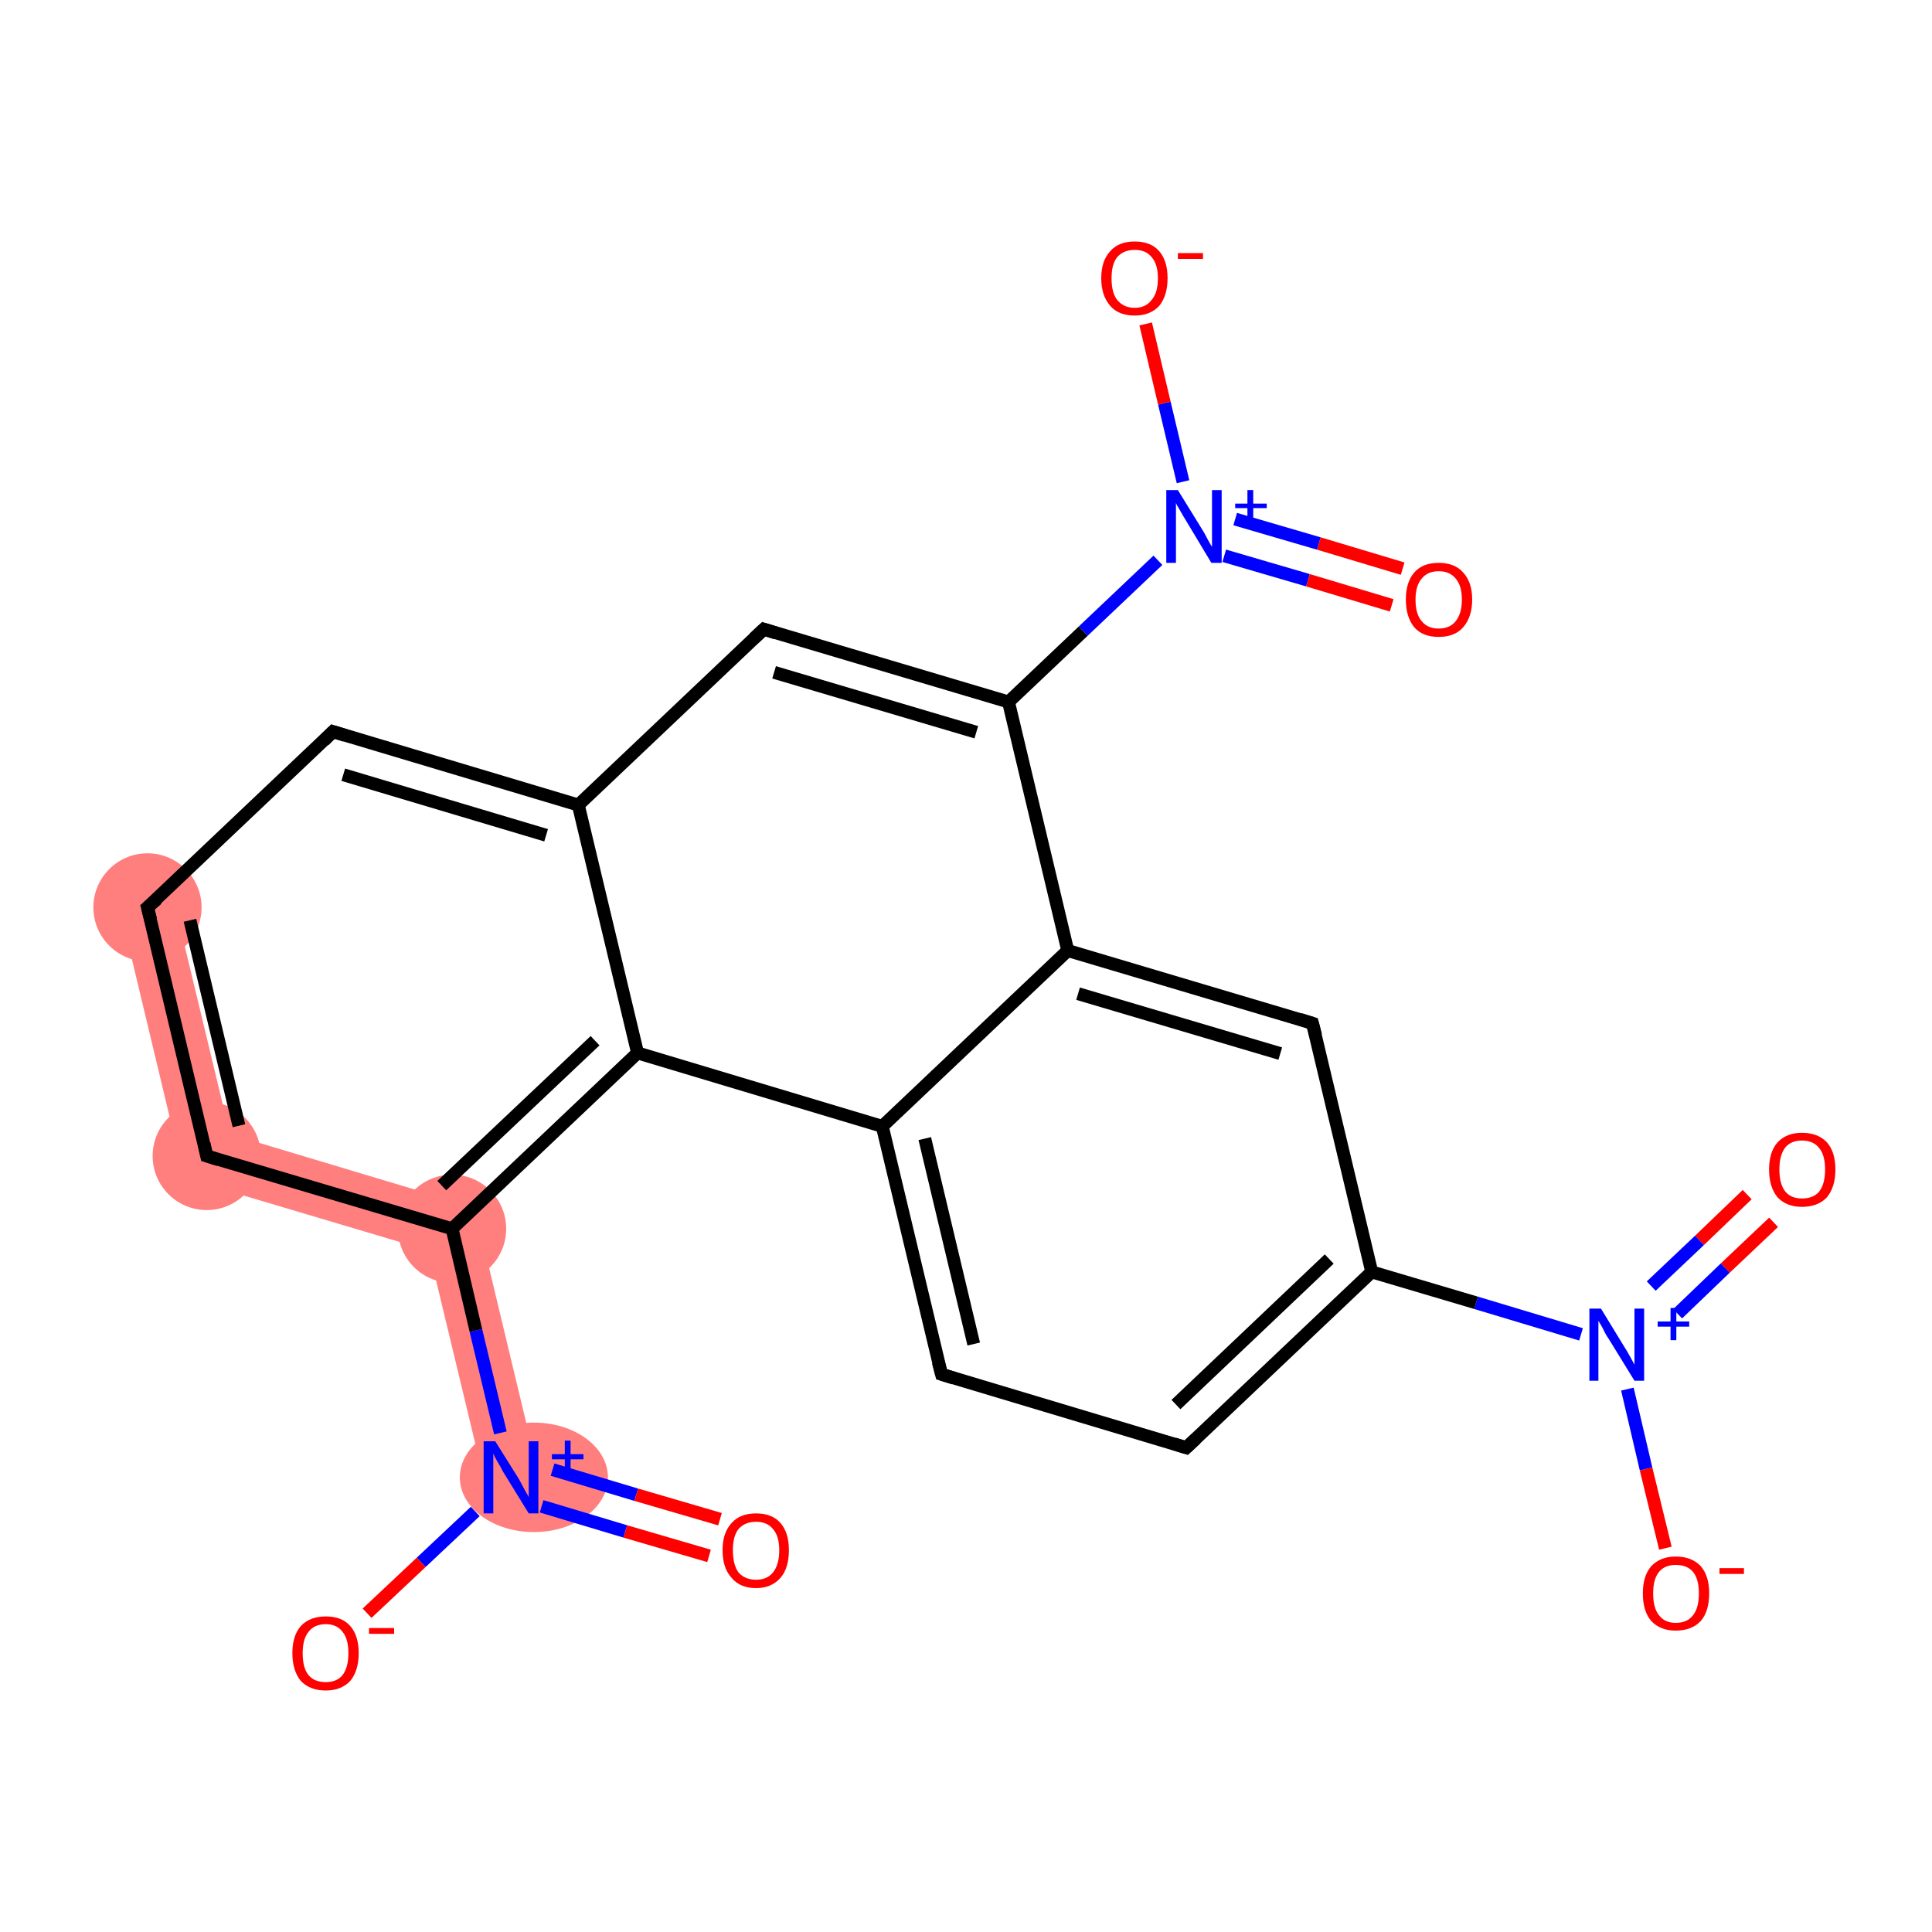 <?xml version='1.0' encoding='iso-8859-1'?>
<svg version='1.1' baseProfile='full'
              xmlns='http://www.w3.org/2000/svg'
                      xmlns:rdkit='http://www.rdkit.org/xml'
                      xmlns:xlink='http://www.w3.org/1999/xlink'
                  xml:space='preserve'
width='300px' height='300px' viewBox='0 0 300 300'>
<!-- END OF HEADER -->
<rect style='opacity:1.0;fill:#FFFFFF;stroke:none' width='300.0' height='300.0' x='0.0' y='0.0'> </rect>
<path class='bond-16 atom-16 atom-17' d='M 27.0,139.9 L 35.7,176.1 L 28.6,182.9 L 18.8,141.9 Z' style='fill:#FF7F7F;fill-rule:evenodd;fill-opacity:1;stroke:#FF7F7F;stroke-width:0.0px;stroke-linecap:butt;stroke-linejoin:miter;stroke-opacity:1;' />
<path class='bond-17 atom-17 atom-18' d='M 35.7,176.1 L 73.7,187.5 L 66.6,194.2 L 28.6,182.9 Z' style='fill:#FF7F7F;fill-rule:evenodd;fill-opacity:1;stroke:#FF7F7F;stroke-width:0.0px;stroke-linecap:butt;stroke-linejoin:miter;stroke-opacity:1;' />
<path class='bond-18 atom-18 atom-19' d='M 73.7,187.5 L 83.5,228.4 L 75.3,230.4 L 66.6,194.2 Z' style='fill:#FF7F7F;fill-rule:evenodd;fill-opacity:1;stroke:#FF7F7F;stroke-width:0.0px;stroke-linecap:butt;stroke-linejoin:miter;stroke-opacity:1;' />
<ellipse cx='22.9' cy='140.9' rx='7.9' ry='7.9' class='atom-16'  style='fill:#FF7F7F;fill-rule:evenodd;stroke:#FF7F7F;stroke-width:1.0px;stroke-linecap:butt;stroke-linejoin:miter;stroke-opacity:1' />
<ellipse cx='32.1' cy='179.5' rx='7.9' ry='7.9' class='atom-17'  style='fill:#FF7F7F;fill-rule:evenodd;stroke:#FF7F7F;stroke-width:1.0px;stroke-linecap:butt;stroke-linejoin:miter;stroke-opacity:1' />
<ellipse cx='70.2' cy='190.8' rx='7.9' ry='7.9' class='atom-18'  style='fill:#FF7F7F;fill-rule:evenodd;stroke:#FF7F7F;stroke-width:1.0px;stroke-linecap:butt;stroke-linejoin:miter;stroke-opacity:1' />
<ellipse cx='82.9' cy='229.4' rx='11.0' ry='8.0' class='atom-19'  style='fill:#FF7F7F;fill-rule:evenodd;stroke:#FF7F7F;stroke-width:1.0px;stroke-linecap:butt;stroke-linejoin:miter;stroke-opacity:1' />
<path class='bond-0 atom-0 atom-1' d='M 275.4,189.8 L 267.9,196.9' style='fill:none;fill-rule:evenodd;stroke:#FF0000;stroke-width:2.0px;stroke-linecap:butt;stroke-linejoin:miter;stroke-opacity:1' />
<path class='bond-0 atom-0 atom-1' d='M 267.9,196.9 L 260.5,204.0' style='fill:none;fill-rule:evenodd;stroke:#0000FF;stroke-width:2.0px;stroke-linecap:butt;stroke-linejoin:miter;stroke-opacity:1' />
<path class='bond-0 atom-0 atom-1' d='M 271.3,185.5 L 263.9,192.6' style='fill:none;fill-rule:evenodd;stroke:#FF0000;stroke-width:2.0px;stroke-linecap:butt;stroke-linejoin:miter;stroke-opacity:1' />
<path class='bond-0 atom-0 atom-1' d='M 263.9,192.6 L 256.4,199.7' style='fill:none;fill-rule:evenodd;stroke:#0000FF;stroke-width:2.0px;stroke-linecap:butt;stroke-linejoin:miter;stroke-opacity:1' />
<path class='bond-1 atom-1 atom-2' d='M 252.7,215.7 L 255.6,228.1' style='fill:none;fill-rule:evenodd;stroke:#0000FF;stroke-width:2.0px;stroke-linecap:butt;stroke-linejoin:miter;stroke-opacity:1' />
<path class='bond-1 atom-1 atom-2' d='M 255.6,228.1 L 258.6,240.4' style='fill:none;fill-rule:evenodd;stroke:#FF0000;stroke-width:2.0px;stroke-linecap:butt;stroke-linejoin:miter;stroke-opacity:1' />
<path class='bond-2 atom-1 atom-3' d='M 245.5,207.2 L 229.2,202.3' style='fill:none;fill-rule:evenodd;stroke:#0000FF;stroke-width:2.0px;stroke-linecap:butt;stroke-linejoin:miter;stroke-opacity:1' />
<path class='bond-2 atom-1 atom-3' d='M 229.2,202.3 L 213.0,197.5' style='fill:none;fill-rule:evenodd;stroke:#000000;stroke-width:2.0px;stroke-linecap:butt;stroke-linejoin:miter;stroke-opacity:1' />
<path class='bond-3 atom-3 atom-4' d='M 213.0,197.5 L 184.2,224.8' style='fill:none;fill-rule:evenodd;stroke:#000000;stroke-width:2.0px;stroke-linecap:butt;stroke-linejoin:miter;stroke-opacity:1' />
<path class='bond-3 atom-3 atom-4' d='M 206.4,195.5 L 182.6,218.1' style='fill:none;fill-rule:evenodd;stroke:#000000;stroke-width:2.0px;stroke-linecap:butt;stroke-linejoin:miter;stroke-opacity:1' />
<path class='bond-4 atom-4 atom-5' d='M 184.2,224.8 L 146.2,213.4' style='fill:none;fill-rule:evenodd;stroke:#000000;stroke-width:2.0px;stroke-linecap:butt;stroke-linejoin:miter;stroke-opacity:1' />
<path class='bond-5 atom-5 atom-6' d='M 146.2,213.4 L 137.0,174.9' style='fill:none;fill-rule:evenodd;stroke:#000000;stroke-width:2.0px;stroke-linecap:butt;stroke-linejoin:miter;stroke-opacity:1' />
<path class='bond-5 atom-5 atom-6' d='M 151.2,208.7 L 143.6,176.8' style='fill:none;fill-rule:evenodd;stroke:#000000;stroke-width:2.0px;stroke-linecap:butt;stroke-linejoin:miter;stroke-opacity:1' />
<path class='bond-6 atom-6 atom-7' d='M 137.0,174.9 L 165.8,147.6' style='fill:none;fill-rule:evenodd;stroke:#000000;stroke-width:2.0px;stroke-linecap:butt;stroke-linejoin:miter;stroke-opacity:1' />
<path class='bond-7 atom-7 atom-8' d='M 165.8,147.6 L 203.8,158.9' style='fill:none;fill-rule:evenodd;stroke:#000000;stroke-width:2.0px;stroke-linecap:butt;stroke-linejoin:miter;stroke-opacity:1' />
<path class='bond-7 atom-7 atom-8' d='M 167.4,154.3 L 198.8,163.6' style='fill:none;fill-rule:evenodd;stroke:#000000;stroke-width:2.0px;stroke-linecap:butt;stroke-linejoin:miter;stroke-opacity:1' />
<path class='bond-8 atom-7 atom-9' d='M 165.8,147.6 L 156.6,109.0' style='fill:none;fill-rule:evenodd;stroke:#000000;stroke-width:2.0px;stroke-linecap:butt;stroke-linejoin:miter;stroke-opacity:1' />
<path class='bond-9 atom-9 atom-10' d='M 156.6,109.0 L 168.2,98.0' style='fill:none;fill-rule:evenodd;stroke:#000000;stroke-width:2.0px;stroke-linecap:butt;stroke-linejoin:miter;stroke-opacity:1' />
<path class='bond-9 atom-9 atom-10' d='M 168.2,98.0 L 179.8,87.0' style='fill:none;fill-rule:evenodd;stroke:#0000FF;stroke-width:2.0px;stroke-linecap:butt;stroke-linejoin:miter;stroke-opacity:1' />
<path class='bond-10 atom-10 atom-11' d='M 190.1,86.3 L 203.1,90.1' style='fill:none;fill-rule:evenodd;stroke:#0000FF;stroke-width:2.0px;stroke-linecap:butt;stroke-linejoin:miter;stroke-opacity:1' />
<path class='bond-10 atom-10 atom-11' d='M 203.1,90.1 L 216.1,94.0' style='fill:none;fill-rule:evenodd;stroke:#FF0000;stroke-width:2.0px;stroke-linecap:butt;stroke-linejoin:miter;stroke-opacity:1' />
<path class='bond-10 atom-10 atom-11' d='M 191.8,80.6 L 204.8,84.4' style='fill:none;fill-rule:evenodd;stroke:#0000FF;stroke-width:2.0px;stroke-linecap:butt;stroke-linejoin:miter;stroke-opacity:1' />
<path class='bond-10 atom-10 atom-11' d='M 204.8,84.4 L 217.8,88.3' style='fill:none;fill-rule:evenodd;stroke:#FF0000;stroke-width:2.0px;stroke-linecap:butt;stroke-linejoin:miter;stroke-opacity:1' />
<path class='bond-11 atom-10 atom-12' d='M 183.7,74.8 L 180.8,62.6' style='fill:none;fill-rule:evenodd;stroke:#0000FF;stroke-width:2.0px;stroke-linecap:butt;stroke-linejoin:miter;stroke-opacity:1' />
<path class='bond-11 atom-10 atom-12' d='M 180.8,62.6 L 177.9,50.3' style='fill:none;fill-rule:evenodd;stroke:#FF0000;stroke-width:2.0px;stroke-linecap:butt;stroke-linejoin:miter;stroke-opacity:1' />
<path class='bond-12 atom-9 atom-13' d='M 156.6,109.0 L 118.6,97.7' style='fill:none;fill-rule:evenodd;stroke:#000000;stroke-width:2.0px;stroke-linecap:butt;stroke-linejoin:miter;stroke-opacity:1' />
<path class='bond-12 atom-9 atom-13' d='M 151.6,113.7 L 120.2,104.4' style='fill:none;fill-rule:evenodd;stroke:#000000;stroke-width:2.0px;stroke-linecap:butt;stroke-linejoin:miter;stroke-opacity:1' />
<path class='bond-13 atom-13 atom-14' d='M 118.6,97.7 L 89.8,125.0' style='fill:none;fill-rule:evenodd;stroke:#000000;stroke-width:2.0px;stroke-linecap:butt;stroke-linejoin:miter;stroke-opacity:1' />
<path class='bond-14 atom-14 atom-15' d='M 89.8,125.0 L 51.7,113.6' style='fill:none;fill-rule:evenodd;stroke:#000000;stroke-width:2.0px;stroke-linecap:butt;stroke-linejoin:miter;stroke-opacity:1' />
<path class='bond-14 atom-14 atom-15' d='M 84.8,129.7 L 53.3,120.3' style='fill:none;fill-rule:evenodd;stroke:#000000;stroke-width:2.0px;stroke-linecap:butt;stroke-linejoin:miter;stroke-opacity:1' />
<path class='bond-15 atom-15 atom-16' d='M 51.7,113.6 L 22.9,140.9' style='fill:none;fill-rule:evenodd;stroke:#000000;stroke-width:2.0px;stroke-linecap:butt;stroke-linejoin:miter;stroke-opacity:1' />
<path class='bond-16 atom-16 atom-17' d='M 22.9,140.9 L 32.1,179.5' style='fill:none;fill-rule:evenodd;stroke:#000000;stroke-width:2.0px;stroke-linecap:butt;stroke-linejoin:miter;stroke-opacity:1' />
<path class='bond-16 atom-16 atom-17' d='M 29.5,142.9 L 37.1,174.8' style='fill:none;fill-rule:evenodd;stroke:#000000;stroke-width:2.0px;stroke-linecap:butt;stroke-linejoin:miter;stroke-opacity:1' />
<path class='bond-17 atom-17 atom-18' d='M 32.1,179.5 L 70.2,190.8' style='fill:none;fill-rule:evenodd;stroke:#000000;stroke-width:2.0px;stroke-linecap:butt;stroke-linejoin:miter;stroke-opacity:1' />
<path class='bond-18 atom-18 atom-19' d='M 70.2,190.8 L 73.9,206.6' style='fill:none;fill-rule:evenodd;stroke:#000000;stroke-width:2.0px;stroke-linecap:butt;stroke-linejoin:miter;stroke-opacity:1' />
<path class='bond-18 atom-18 atom-19' d='M 73.9,206.6 L 77.7,222.5' style='fill:none;fill-rule:evenodd;stroke:#0000FF;stroke-width:2.0px;stroke-linecap:butt;stroke-linejoin:miter;stroke-opacity:1' />
<path class='bond-19 atom-19 atom-20' d='M 84.1,233.9 L 97.1,237.8' style='fill:none;fill-rule:evenodd;stroke:#0000FF;stroke-width:2.0px;stroke-linecap:butt;stroke-linejoin:miter;stroke-opacity:1' />
<path class='bond-19 atom-19 atom-20' d='M 97.1,237.8 L 110.1,241.6' style='fill:none;fill-rule:evenodd;stroke:#FF0000;stroke-width:2.0px;stroke-linecap:butt;stroke-linejoin:miter;stroke-opacity:1' />
<path class='bond-19 atom-19 atom-20' d='M 85.8,228.2 L 98.8,232.1' style='fill:none;fill-rule:evenodd;stroke:#0000FF;stroke-width:2.0px;stroke-linecap:butt;stroke-linejoin:miter;stroke-opacity:1' />
<path class='bond-19 atom-19 atom-20' d='M 98.8,232.1 L 111.8,235.9' style='fill:none;fill-rule:evenodd;stroke:#FF0000;stroke-width:2.0px;stroke-linecap:butt;stroke-linejoin:miter;stroke-opacity:1' />
<path class='bond-20 atom-19 atom-21' d='M 73.8,234.7 L 65.4,242.6' style='fill:none;fill-rule:evenodd;stroke:#0000FF;stroke-width:2.0px;stroke-linecap:butt;stroke-linejoin:miter;stroke-opacity:1' />
<path class='bond-20 atom-19 atom-21' d='M 65.4,242.6 L 57.0,250.5' style='fill:none;fill-rule:evenodd;stroke:#FF0000;stroke-width:2.0px;stroke-linecap:butt;stroke-linejoin:miter;stroke-opacity:1' />
<path class='bond-21 atom-18 atom-22' d='M 70.2,190.8 L 99.0,163.5' style='fill:none;fill-rule:evenodd;stroke:#000000;stroke-width:2.0px;stroke-linecap:butt;stroke-linejoin:miter;stroke-opacity:1' />
<path class='bond-21 atom-18 atom-22' d='M 68.6,184.1 L 92.4,161.6' style='fill:none;fill-rule:evenodd;stroke:#000000;stroke-width:2.0px;stroke-linecap:butt;stroke-linejoin:miter;stroke-opacity:1' />
<path class='bond-22 atom-8 atom-3' d='M 203.8,158.9 L 213.0,197.5' style='fill:none;fill-rule:evenodd;stroke:#000000;stroke-width:2.0px;stroke-linecap:butt;stroke-linejoin:miter;stroke-opacity:1' />
<path class='bond-23 atom-22 atom-14' d='M 99.0,163.5 L 89.8,125.0' style='fill:none;fill-rule:evenodd;stroke:#000000;stroke-width:2.0px;stroke-linecap:butt;stroke-linejoin:miter;stroke-opacity:1' />
<path class='bond-24 atom-22 atom-6' d='M 99.0,163.5 L 137.0,174.9' style='fill:none;fill-rule:evenodd;stroke:#000000;stroke-width:2.0px;stroke-linecap:butt;stroke-linejoin:miter;stroke-opacity:1' />
<path d='M 185.7,223.4 L 184.2,224.8 L 182.3,224.2' style='fill:none;stroke:#000000;stroke-width:2.0px;stroke-linecap:butt;stroke-linejoin:miter;stroke-opacity:1;' />
<path d='M 148.1,214.0 L 146.2,213.4 L 145.7,211.5' style='fill:none;stroke:#000000;stroke-width:2.0px;stroke-linecap:butt;stroke-linejoin:miter;stroke-opacity:1;' />
<path d='M 201.9,158.3 L 203.8,158.9 L 204.3,160.8' style='fill:none;stroke:#000000;stroke-width:2.0px;stroke-linecap:butt;stroke-linejoin:miter;stroke-opacity:1;' />
<path d='M 120.5,98.3 L 118.6,97.7 L 117.1,99.1' style='fill:none;stroke:#000000;stroke-width:2.0px;stroke-linecap:butt;stroke-linejoin:miter;stroke-opacity:1;' />
<path d='M 53.6,114.2 L 51.7,113.6 L 50.3,115.0' style='fill:none;stroke:#000000;stroke-width:2.0px;stroke-linecap:butt;stroke-linejoin:miter;stroke-opacity:1;' />
<path d='M 24.4,139.6 L 22.9,140.9 L 23.4,142.8' style='fill:none;stroke:#000000;stroke-width:2.0px;stroke-linecap:butt;stroke-linejoin:miter;stroke-opacity:1;' />
<path d='M 31.7,177.6 L 32.1,179.5 L 34.0,180.1' style='fill:none;stroke:#000000;stroke-width:2.0px;stroke-linecap:butt;stroke-linejoin:miter;stroke-opacity:1;' />
<path class='atom-0' d='M 274.7 181.6
Q 274.7 178.9, 276.0 177.4
Q 277.4 175.9, 279.8 175.9
Q 282.3 175.9, 283.7 177.4
Q 285.0 178.9, 285.0 181.6
Q 285.0 184.3, 283.7 185.9
Q 282.3 187.4, 279.8 187.4
Q 277.4 187.4, 276.0 185.9
Q 274.7 184.3, 274.7 181.6
M 279.8 186.1
Q 281.6 186.1, 282.5 185.0
Q 283.4 183.8, 283.4 181.6
Q 283.4 179.4, 282.5 178.3
Q 281.6 177.1, 279.8 177.1
Q 278.1 177.1, 277.2 178.2
Q 276.3 179.4, 276.3 181.6
Q 276.3 183.8, 277.2 185.0
Q 278.1 186.1, 279.8 186.1
' fill='#FF0000'/>
<path class='atom-1' d='M 248.6 203.2
L 252.2 209.1
Q 252.6 209.7, 253.2 210.8
Q 253.8 211.9, 253.8 211.9
L 253.8 203.2
L 255.3 203.2
L 255.3 214.4
L 253.8 214.4
L 249.8 207.9
Q 249.3 207.2, 248.9 206.3
Q 248.4 205.4, 248.2 205.1
L 248.2 214.4
L 246.8 214.4
L 246.8 203.2
L 248.6 203.2
' fill='#0000FF'/>
<path class='atom-1' d='M 257.4 205.2
L 259.4 205.2
L 259.4 203.1
L 260.3 203.1
L 260.3 205.2
L 262.3 205.2
L 262.3 206.0
L 260.3 206.0
L 260.3 208.1
L 259.4 208.1
L 259.4 206.0
L 257.4 206.0
L 257.4 205.2
' fill='#0000FF'/>
<path class='atom-2' d='M 255.1 247.4
Q 255.1 244.7, 256.4 243.2
Q 257.8 241.7, 260.2 241.7
Q 262.7 241.7, 264.1 243.2
Q 265.4 244.7, 265.4 247.4
Q 265.4 250.2, 264.1 251.7
Q 262.7 253.2, 260.2 253.2
Q 257.8 253.2, 256.4 251.7
Q 255.1 250.2, 255.1 247.4
M 260.2 252.0
Q 262.0 252.0, 262.9 250.8
Q 263.8 249.7, 263.8 247.4
Q 263.8 245.2, 262.9 244.1
Q 262.0 243.0, 260.2 243.0
Q 258.5 243.0, 257.6 244.1
Q 256.7 245.2, 256.7 247.4
Q 256.7 249.7, 257.6 250.8
Q 258.5 252.0, 260.2 252.0
' fill='#FF0000'/>
<path class='atom-2' d='M 267.0 243.5
L 270.8 243.5
L 270.8 244.4
L 267.0 244.4
L 267.0 243.5
' fill='#FF0000'/>
<path class='atom-10' d='M 182.9 76.1
L 186.6 82.1
Q 187.0 82.7, 187.5 83.7
Q 188.1 84.8, 188.2 84.9
L 188.2 76.1
L 189.7 76.1
L 189.7 87.4
L 188.1 87.4
L 184.2 80.9
Q 183.7 80.1, 183.2 79.2
Q 182.7 78.4, 182.6 78.1
L 182.6 87.4
L 181.1 87.4
L 181.1 76.1
L 182.9 76.1
' fill='#0000FF'/>
<path class='atom-10' d='M 191.8 78.2
L 193.7 78.2
L 193.7 76.1
L 194.6 76.1
L 194.6 78.2
L 196.7 78.2
L 196.7 78.9
L 194.6 78.9
L 194.6 81.0
L 193.7 81.0
L 193.7 78.9
L 191.8 78.9
L 191.8 78.2
' fill='#0000FF'/>
<path class='atom-11' d='M 218.3 93.1
Q 218.3 90.4, 219.6 88.9
Q 220.9 87.4, 223.4 87.4
Q 225.9 87.4, 227.2 88.9
Q 228.6 90.4, 228.6 93.1
Q 228.6 95.8, 227.2 97.4
Q 225.9 98.9, 223.4 98.9
Q 220.9 98.9, 219.6 97.4
Q 218.3 95.8, 218.3 93.1
M 223.4 97.6
Q 225.1 97.6, 226.0 96.5
Q 227.0 95.3, 227.0 93.1
Q 227.0 90.9, 226.0 89.8
Q 225.1 88.7, 223.4 88.7
Q 221.7 88.7, 220.8 89.8
Q 219.8 90.9, 219.8 93.1
Q 219.8 95.4, 220.8 96.5
Q 221.7 97.6, 223.4 97.6
' fill='#FF0000'/>
<path class='atom-12' d='M 171.0 43.2
Q 171.0 40.5, 172.4 39.0
Q 173.7 37.5, 176.2 37.5
Q 178.7 37.5, 180.0 39.0
Q 181.3 40.5, 181.3 43.2
Q 181.3 45.9, 180.0 47.5
Q 178.6 49.0, 176.2 49.0
Q 173.7 49.0, 172.4 47.5
Q 171.0 45.9, 171.0 43.2
M 176.2 47.8
Q 177.9 47.8, 178.8 46.6
Q 179.8 45.5, 179.8 43.2
Q 179.8 41.0, 178.8 39.9
Q 177.9 38.8, 176.2 38.8
Q 174.5 38.8, 173.5 39.9
Q 172.6 41.0, 172.6 43.2
Q 172.6 45.5, 173.5 46.6
Q 174.5 47.8, 176.2 47.8
' fill='#FF0000'/>
<path class='atom-12' d='M 182.9 39.3
L 186.8 39.3
L 186.8 40.2
L 182.9 40.2
L 182.9 39.3
' fill='#FF0000'/>
<path class='atom-19' d='M 76.9 223.8
L 80.6 229.7
Q 80.9 230.3, 81.5 231.4
Q 82.1 232.4, 82.1 232.5
L 82.1 223.8
L 83.6 223.8
L 83.6 235.0
L 82.1 235.0
L 78.1 228.5
Q 77.7 227.7, 77.2 226.9
Q 76.7 226.0, 76.6 225.7
L 76.6 235.0
L 75.1 235.0
L 75.1 223.8
L 76.9 223.8
' fill='#0000FF'/>
<path class='atom-19' d='M 85.7 225.8
L 87.7 225.8
L 87.7 223.7
L 88.6 223.7
L 88.6 225.8
L 90.6 225.8
L 90.6 226.6
L 88.6 226.6
L 88.6 228.6
L 87.7 228.6
L 87.7 226.6
L 85.7 226.6
L 85.7 225.8
' fill='#0000FF'/>
<path class='atom-20' d='M 112.2 240.7
Q 112.2 238.0, 113.6 236.5
Q 114.9 235.0, 117.4 235.0
Q 119.9 235.0, 121.2 236.5
Q 122.5 238.0, 122.5 240.7
Q 122.5 243.5, 121.2 245.0
Q 119.8 246.6, 117.4 246.6
Q 114.9 246.6, 113.6 245.0
Q 112.2 243.5, 112.2 240.7
M 117.4 245.3
Q 119.1 245.3, 120.0 244.2
Q 121.0 243.0, 121.0 240.7
Q 121.0 238.5, 120.0 237.4
Q 119.1 236.3, 117.4 236.3
Q 115.7 236.3, 114.7 237.4
Q 113.8 238.5, 113.8 240.7
Q 113.8 243.0, 114.7 244.2
Q 115.7 245.3, 117.4 245.3
' fill='#FF0000'/>
<path class='atom-21' d='M 45.4 256.7
Q 45.4 254.0, 46.7 252.5
Q 48.1 251.0, 50.6 251.0
Q 53.1 251.0, 54.4 252.5
Q 55.7 254.0, 55.7 256.7
Q 55.7 259.4, 54.4 261.0
Q 53.0 262.5, 50.6 262.5
Q 48.1 262.5, 46.7 261.0
Q 45.4 259.4, 45.4 256.7
M 50.6 261.2
Q 52.3 261.2, 53.2 260.1
Q 54.1 258.9, 54.1 256.7
Q 54.1 254.5, 53.2 253.4
Q 52.3 252.2, 50.6 252.2
Q 48.8 252.2, 47.9 253.4
Q 47.0 254.5, 47.0 256.7
Q 47.0 259.0, 47.9 260.1
Q 48.8 261.2, 50.6 261.2
' fill='#FF0000'/>
<path class='atom-21' d='M 57.3 252.8
L 61.2 252.8
L 61.2 253.7
L 57.3 253.7
L 57.3 252.8
' fill='#FF0000'/>
</svg>
